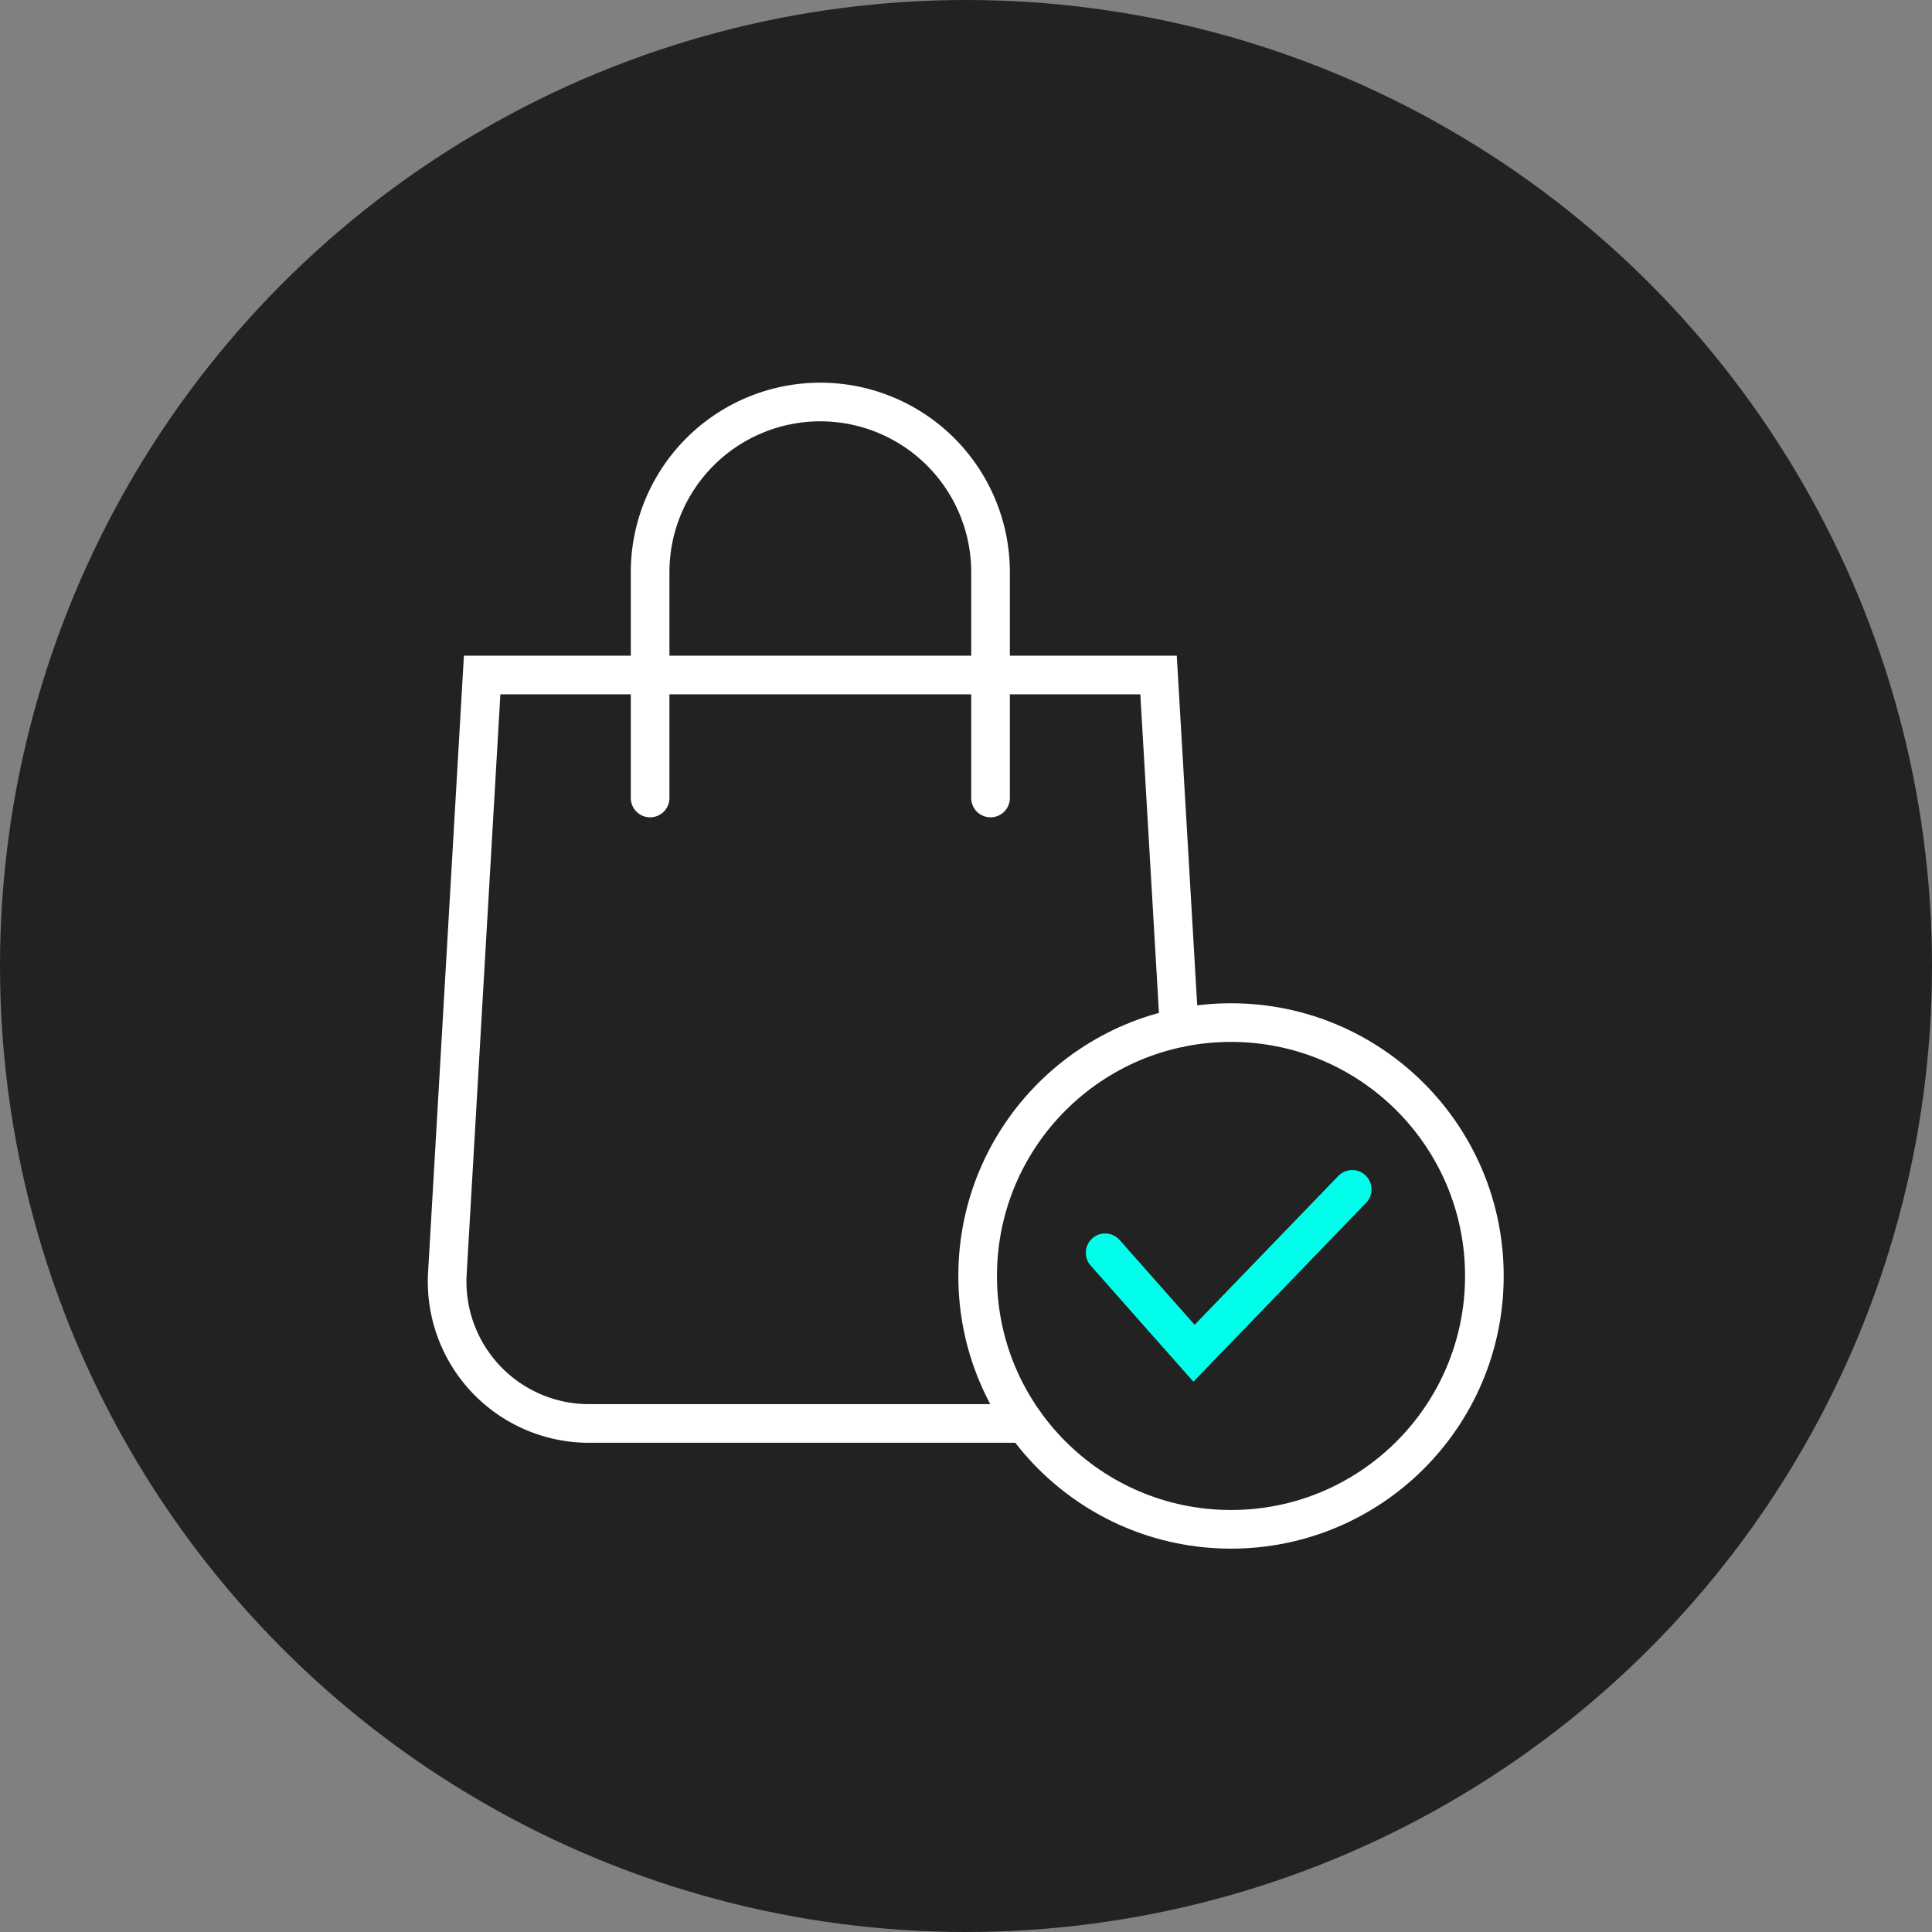 <svg xmlns="http://www.w3.org/2000/svg" width="50" height="50" viewBox="0 0 50 50">
  <rect x="0" y="0" width="50" height="50" fill="#808080" stroke="none"/>
  <g id="Group_34670" data-name="Group 34670" transform="translate(14931 7317)">
    <circle id="Ellipse_82" data-name="Ellipse 82" cx="25" cy="25" r="25" transform="translate(-14931 -7317)" fill="#222"/>
    <g id="Group_34669" data-name="Group 34669" transform="translate(-14919.433 -7306.596)">
      <path id="Path_5204" data-name="Path 5204" d="M170.25,30.251V24.408a4.4,4.4,0,0,0-8.81,0v5.843" transform="translate(-156.182 -20.003)" fill="none" stroke="#fff" stroke-linecap="round" stroke-miterlimit="13.333" stroke-width="1"/>
      <path id="Path_5205" data-name="Path 5205" d="M64.557,184.763l-.534-9.133H46.518l-.9,15.48A3.672,3.672,0,0,0,49.279,195H60.564" transform="translate(-45.607 -168.565)" fill="none" stroke="#fff" stroke-linecap="round" stroke-miterlimit="13.333" stroke-width="1"/>
      <path id="Path_5206" data-name="Path 5206" d="M420.843,470.485l2.3,2.6,4.094-4.241" transform="translate(-403.809 -448.467)" fill="none" stroke="#00ffeb" stroke-linecap="round" stroke-miterlimit="13.333" stroke-width="1"/>
      <ellipse id="Ellipse_83" data-name="Ellipse 83" cx="6.557" cy="6.557" rx="6.557" ry="6.557" transform="translate(13.718 29.158) rotate(-89.855)" fill="none" stroke="#fff" stroke-linecap="round" stroke-miterlimit="13.333" stroke-width="1"/>
    </g>
  </g>
</svg>
